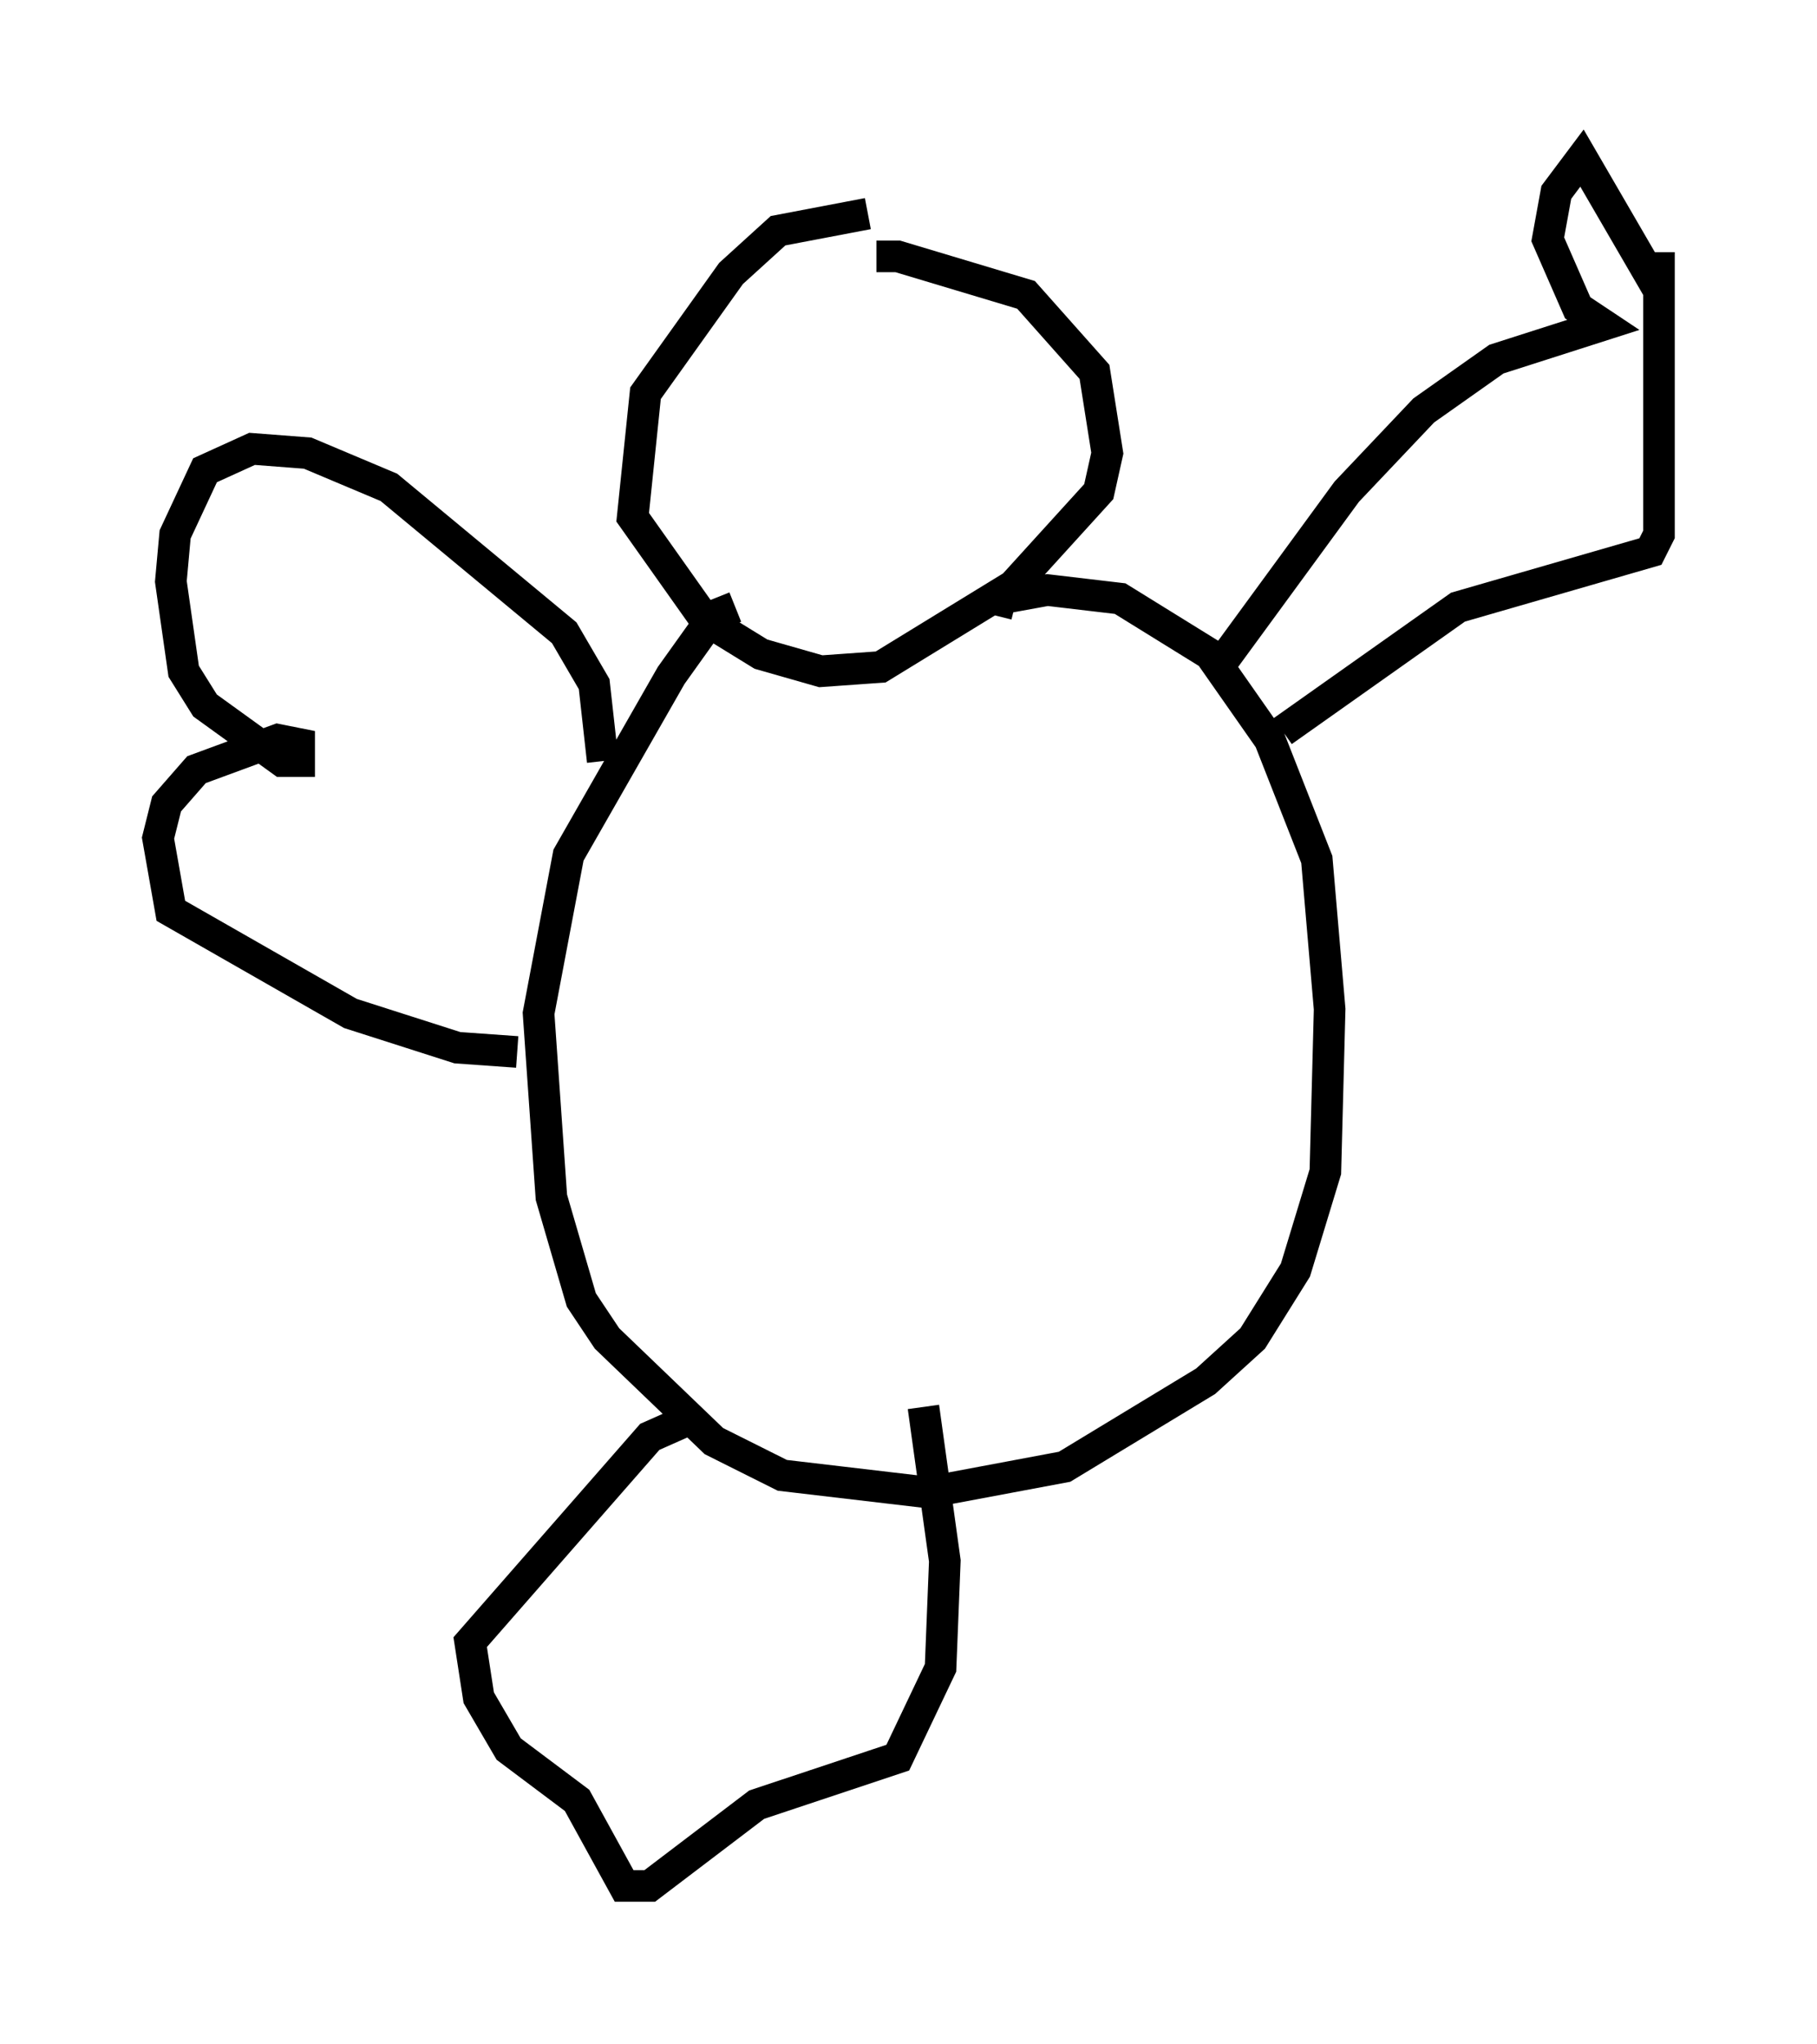 <?xml version="1.0" encoding="utf-8" ?>
<svg baseProfile="full" height="64.668" version="1.1" width="57.496" xmlns="http://www.w3.org/2000/svg" xmlns:ev="http://www.w3.org/2001/xml-events" xmlns:xlink="http://www.w3.org/1999/xlink"><defs /><rect fill="white" height="64.668" width="57.496" x="0" y="0" /><path d="M29.086, 7.165 m-1.624, -0.406 l-2.842, 0.541 -1.488, 1.353 l-2.706, 3.789 -0.406, 3.924 l2.3, 3.248 1.759, 1.083 l1.894, 0.541 1.894, -0.135 l4.195, -2.571 2.706, -2.977 l0.271, -1.218 -0.406, -2.571 l-2.165, -2.436 -4.059, -1.218 l-0.677, 0.0 m-4.465, 11.096 l-0.677, 0.271 -1.353, 1.894 l-3.248, 5.683 -0.947, 5.007 l0.406, 5.819 0.947, 3.248 l0.812, 1.218 3.383, 3.248 l2.165, 1.083 4.601, 0.541 l4.33, -0.812 4.465, -2.706 l1.488, -1.353 1.353, -2.165 l0.947, -3.112 0.135, -5.142 l-0.406, -4.736 -1.488, -3.789 l-1.894, -2.706 -2.842, -1.759 l-2.3, -0.271 -1.488, 0.271 l-0.135, 0.541 m7.036, 1.624 l4.059, -5.548 2.436, -2.571 l2.3, -1.624 3.383, -1.083 l-0.812, -0.541 -0.947, -2.165 l0.271, -1.488 0.812, -1.083 l2.436, 4.195 0.0, -1.218 l0.0, 8.931 -0.271, 0.541 l-6.089, 1.759 -5.548, 3.924 m-21.515, 0.947 l-0.271, -2.436 -0.947, -1.624 l-5.548, -4.601 -2.571, -1.083 l-1.759, -0.135 -1.488, 0.677 l-0.947, 2.03 -0.135, 1.488 l0.406, 2.842 0.677, 1.083 l2.436, 1.759 0.541, 0.0 l0.0, -0.541 -0.677, -0.135 l-2.571, 0.947 -0.947, 1.083 l-0.271, 1.083 0.406, 2.3 l5.683, 3.248 3.383, 1.083 l1.894, 0.135 m5.413, 11.637 l-1.218, 0.541 -5.683, 6.495 l0.271, 1.759 0.947, 1.624 l2.165, 1.624 1.488, 2.706 l0.812, 0.0 3.383, -2.571 l4.465, -1.488 1.353, -2.842 l0.135, -3.383 -0.677, -4.871 " fill="none" stroke="black" stroke-width="1" /></svg>